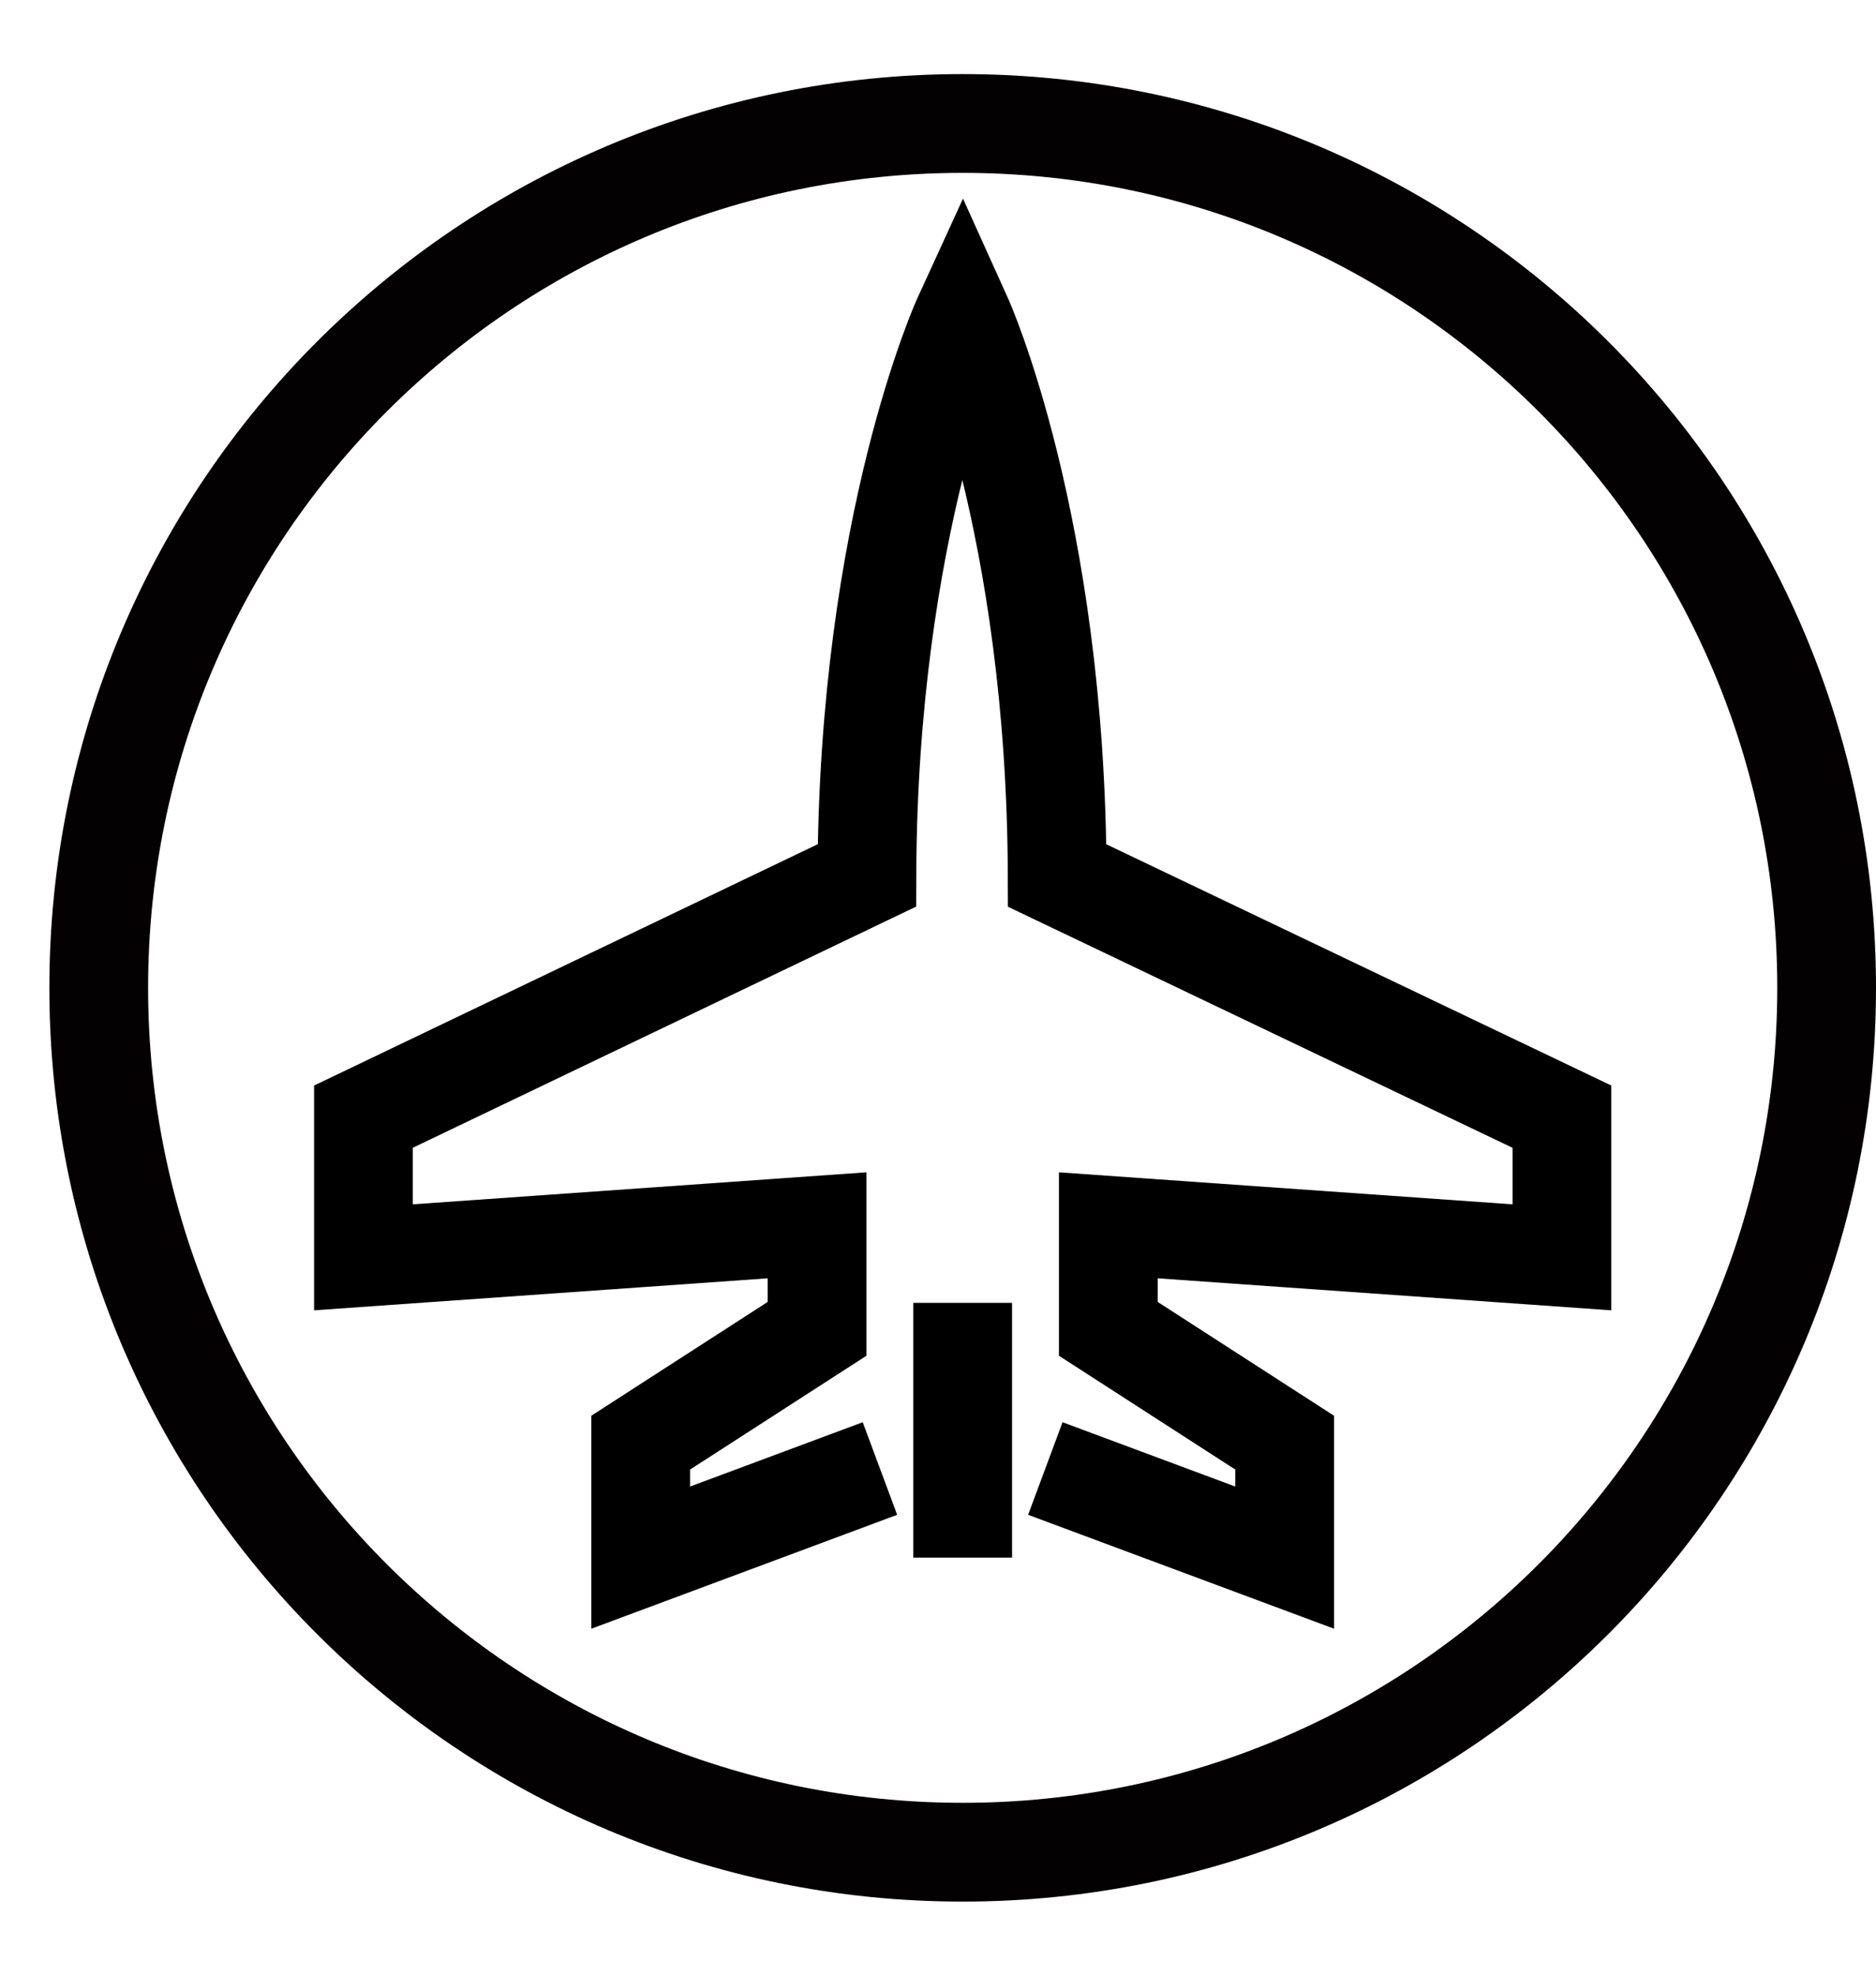 <svg width="19" height="20" viewBox="0 0 19 20" fill="none" xmlns="http://www.w3.org/2000/svg">
<path d="M10.587 14.866L13.011 15.768V14.604L11.225 13.452V12.404L15.819 12.728V11.304L10.707 8.863C10.696 5.309 9.75 3.217 9.75 3.217C9.75 3.217 8.791 5.308 8.78 8.862L3.681 11.304V12.728L8.275 12.404V13.452L6.489 14.604V15.768L8.912 14.866" stroke="black" stroke-miterlimit="10"/>
<path d="M9.75 13.189V15.768" stroke="black" stroke-miterlimit="10"/>
<path d="M9.75 18.75C14.582 18.75 18.5 14.832 18.5 10C18.5 5.168 14.582 1.25 9.75 1.25C4.918 1.25 1 5.168 1 10C1 14.832 4.918 18.75 9.75 18.75Z" stroke="#030102" stroke-miterlimit="10"/>
</svg>
